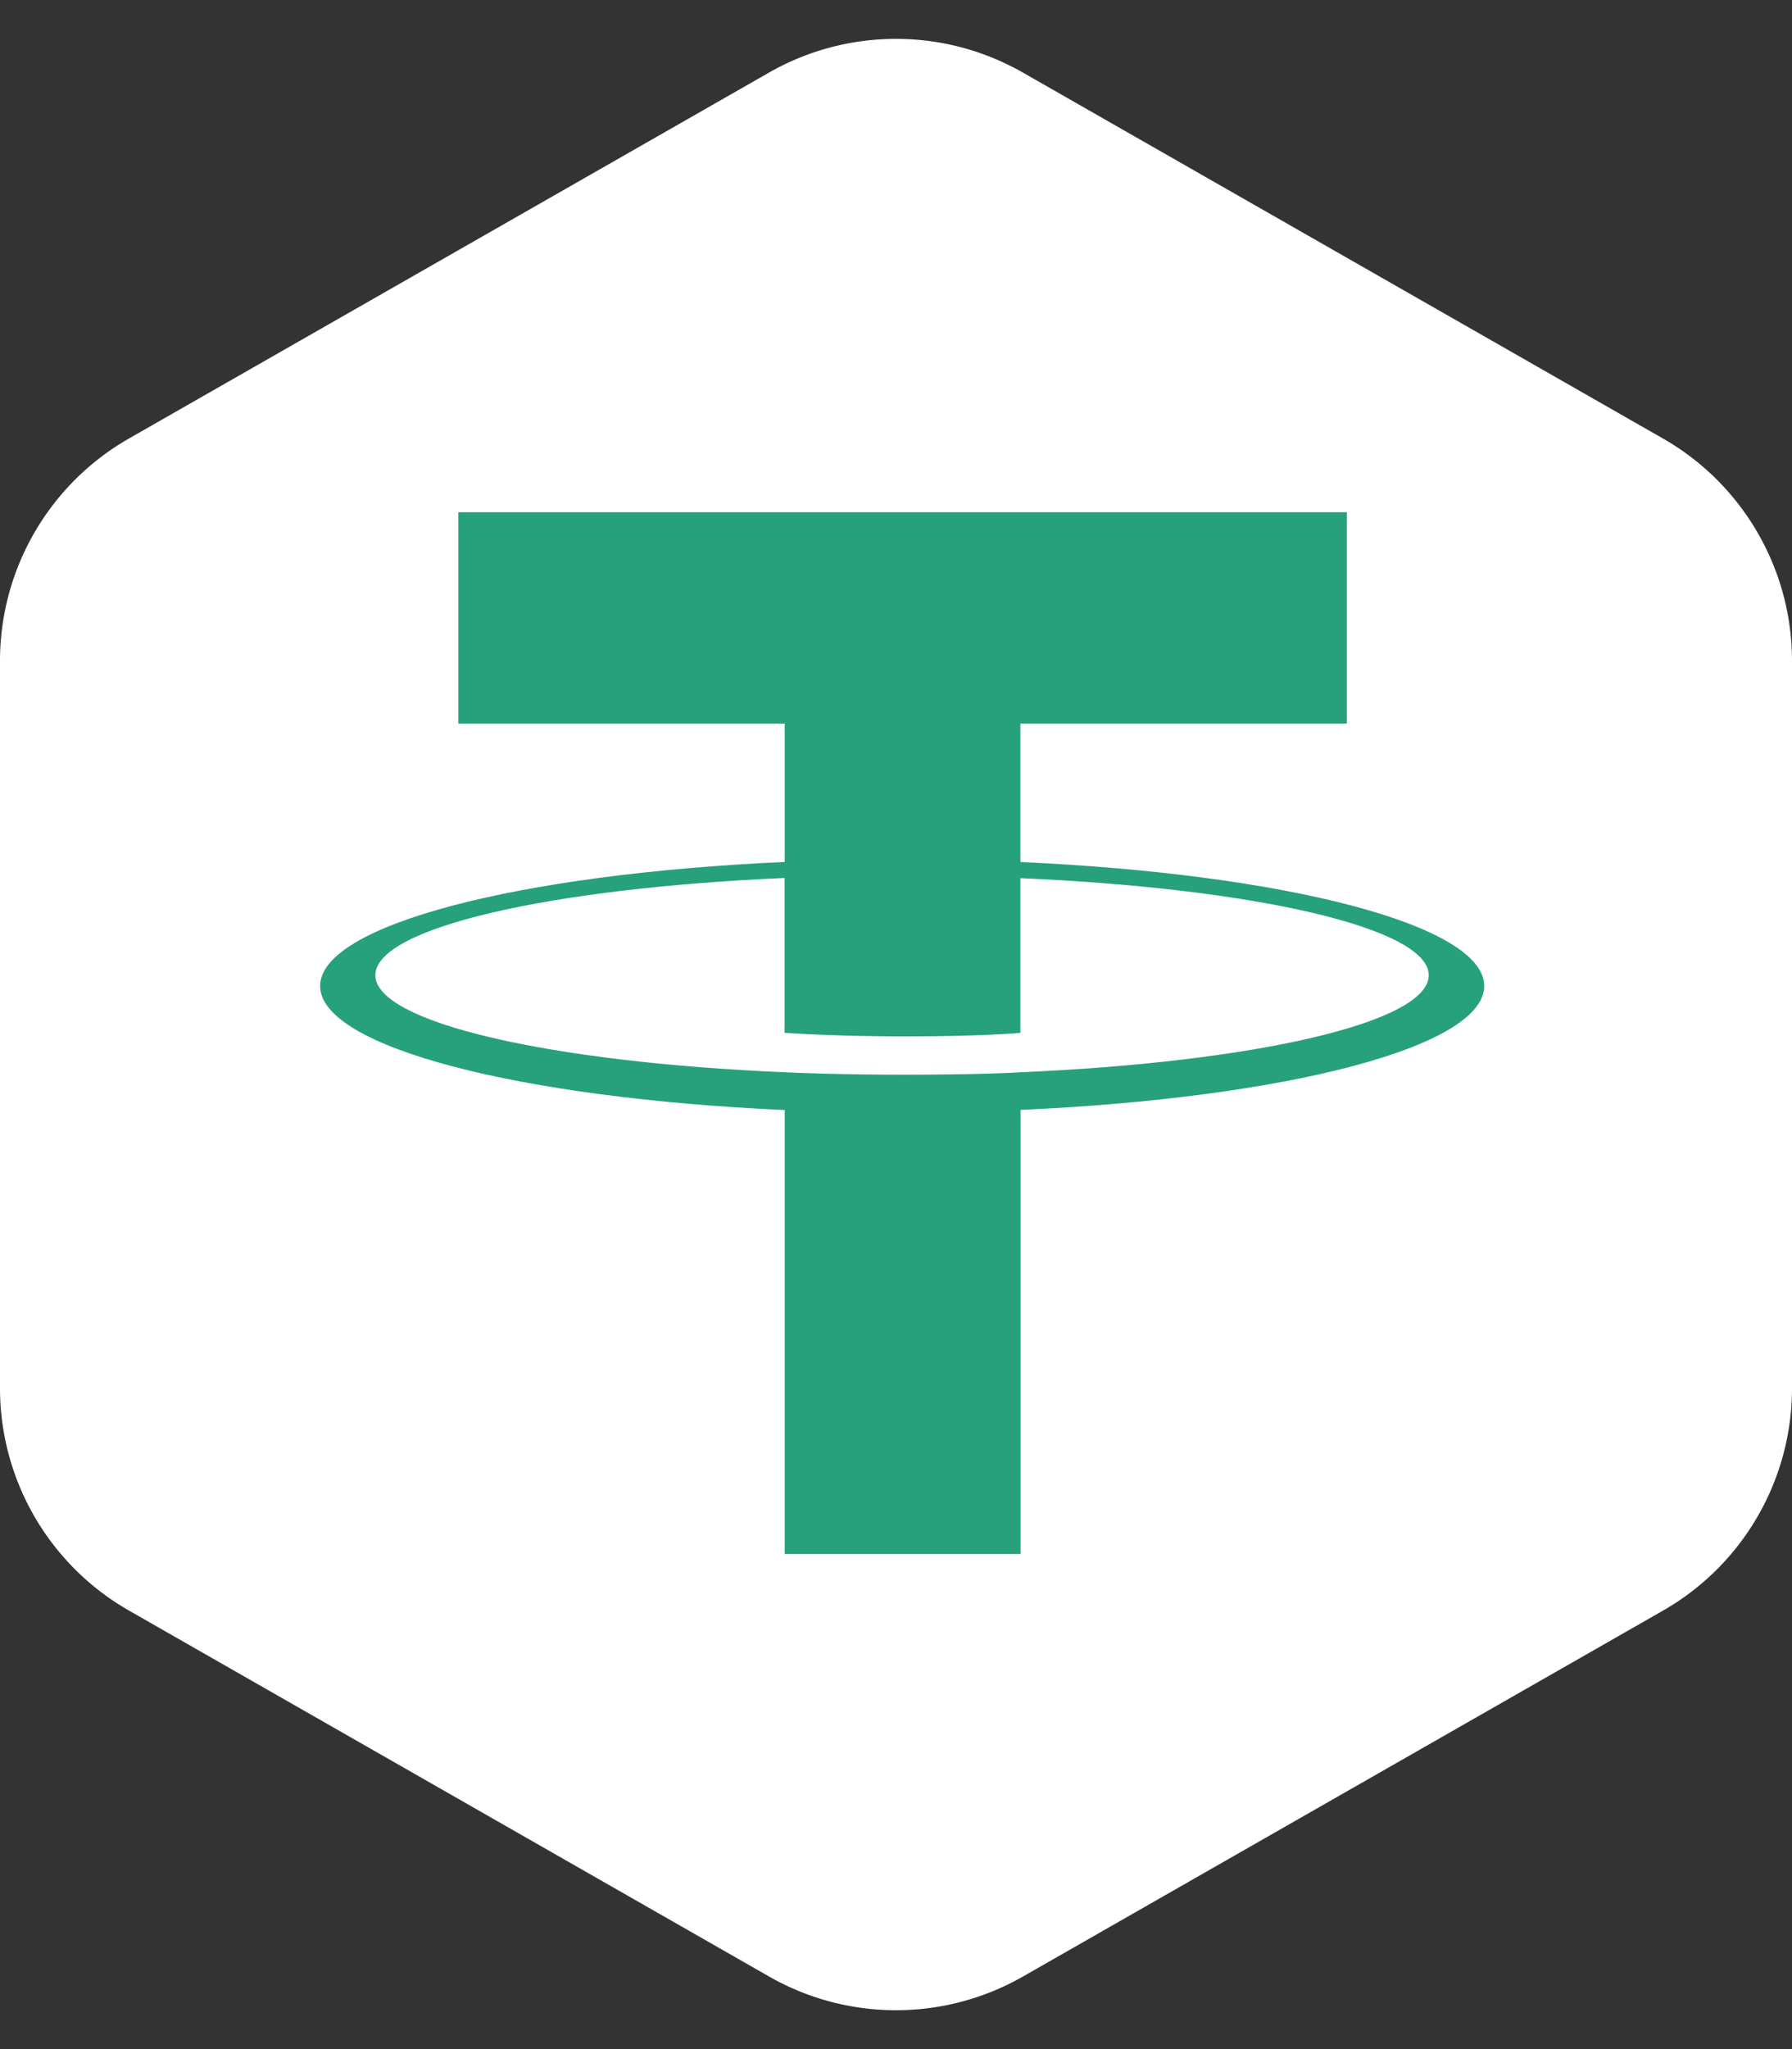 <svg xmlns="http://www.w3.org/2000/svg" width="28" height="32" viewBox="0 0 28 32">
  <rect x="0" y="0" width="28" height="32" fill="#333333" stroke="none"/>
  <g id="USDT" transform="translate(-1518.996 -497)">
    <path id="Polygon_9" data-name="Polygon 9" d="M21.679,0a4,4,0,0,1,3.473,2.015l5.714,10a4,4,0,0,1,0,3.969l-5.714,10A4,4,0,0,1,21.679,28H10.321a4,4,0,0,1-3.473-2.015l-5.714-10a4,4,0,0,1,0-3.969l5.714-10A4,4,0,0,1,10.321,0Z" transform="translate(1546.996 497) rotate(90)" fill="#fff"/>
    <path id="use37" d="M17.551,15.866v0c-.1.007-.637.038-1.829.038-.951,0-1.621-.027-1.856-.038v0c-3.661-.156-6.394-.775-6.394-1.516s2.733-1.359,6.394-1.518v2.418c.239.016.925.056,1.872.056,1.137,0,1.706-.046,1.813-.055V12.835c3.654.158,6.38.777,6.38,1.516s-2.726,1.358-6.38,1.515m0-3.283V10.42h5.1v-3.3H8.768v3.3h5.1v2.162c-4.143.185-7.259.982-7.259,1.937s3.116,1.751,7.259,1.937v6.933h3.685V16.454c4.137-.185,7.245-.981,7.245-1.935s-3.108-1.75-7.245-1.936" transform="translate(1517.389 497.879)" fill="#26a17b"/>
  </g>
</svg>
